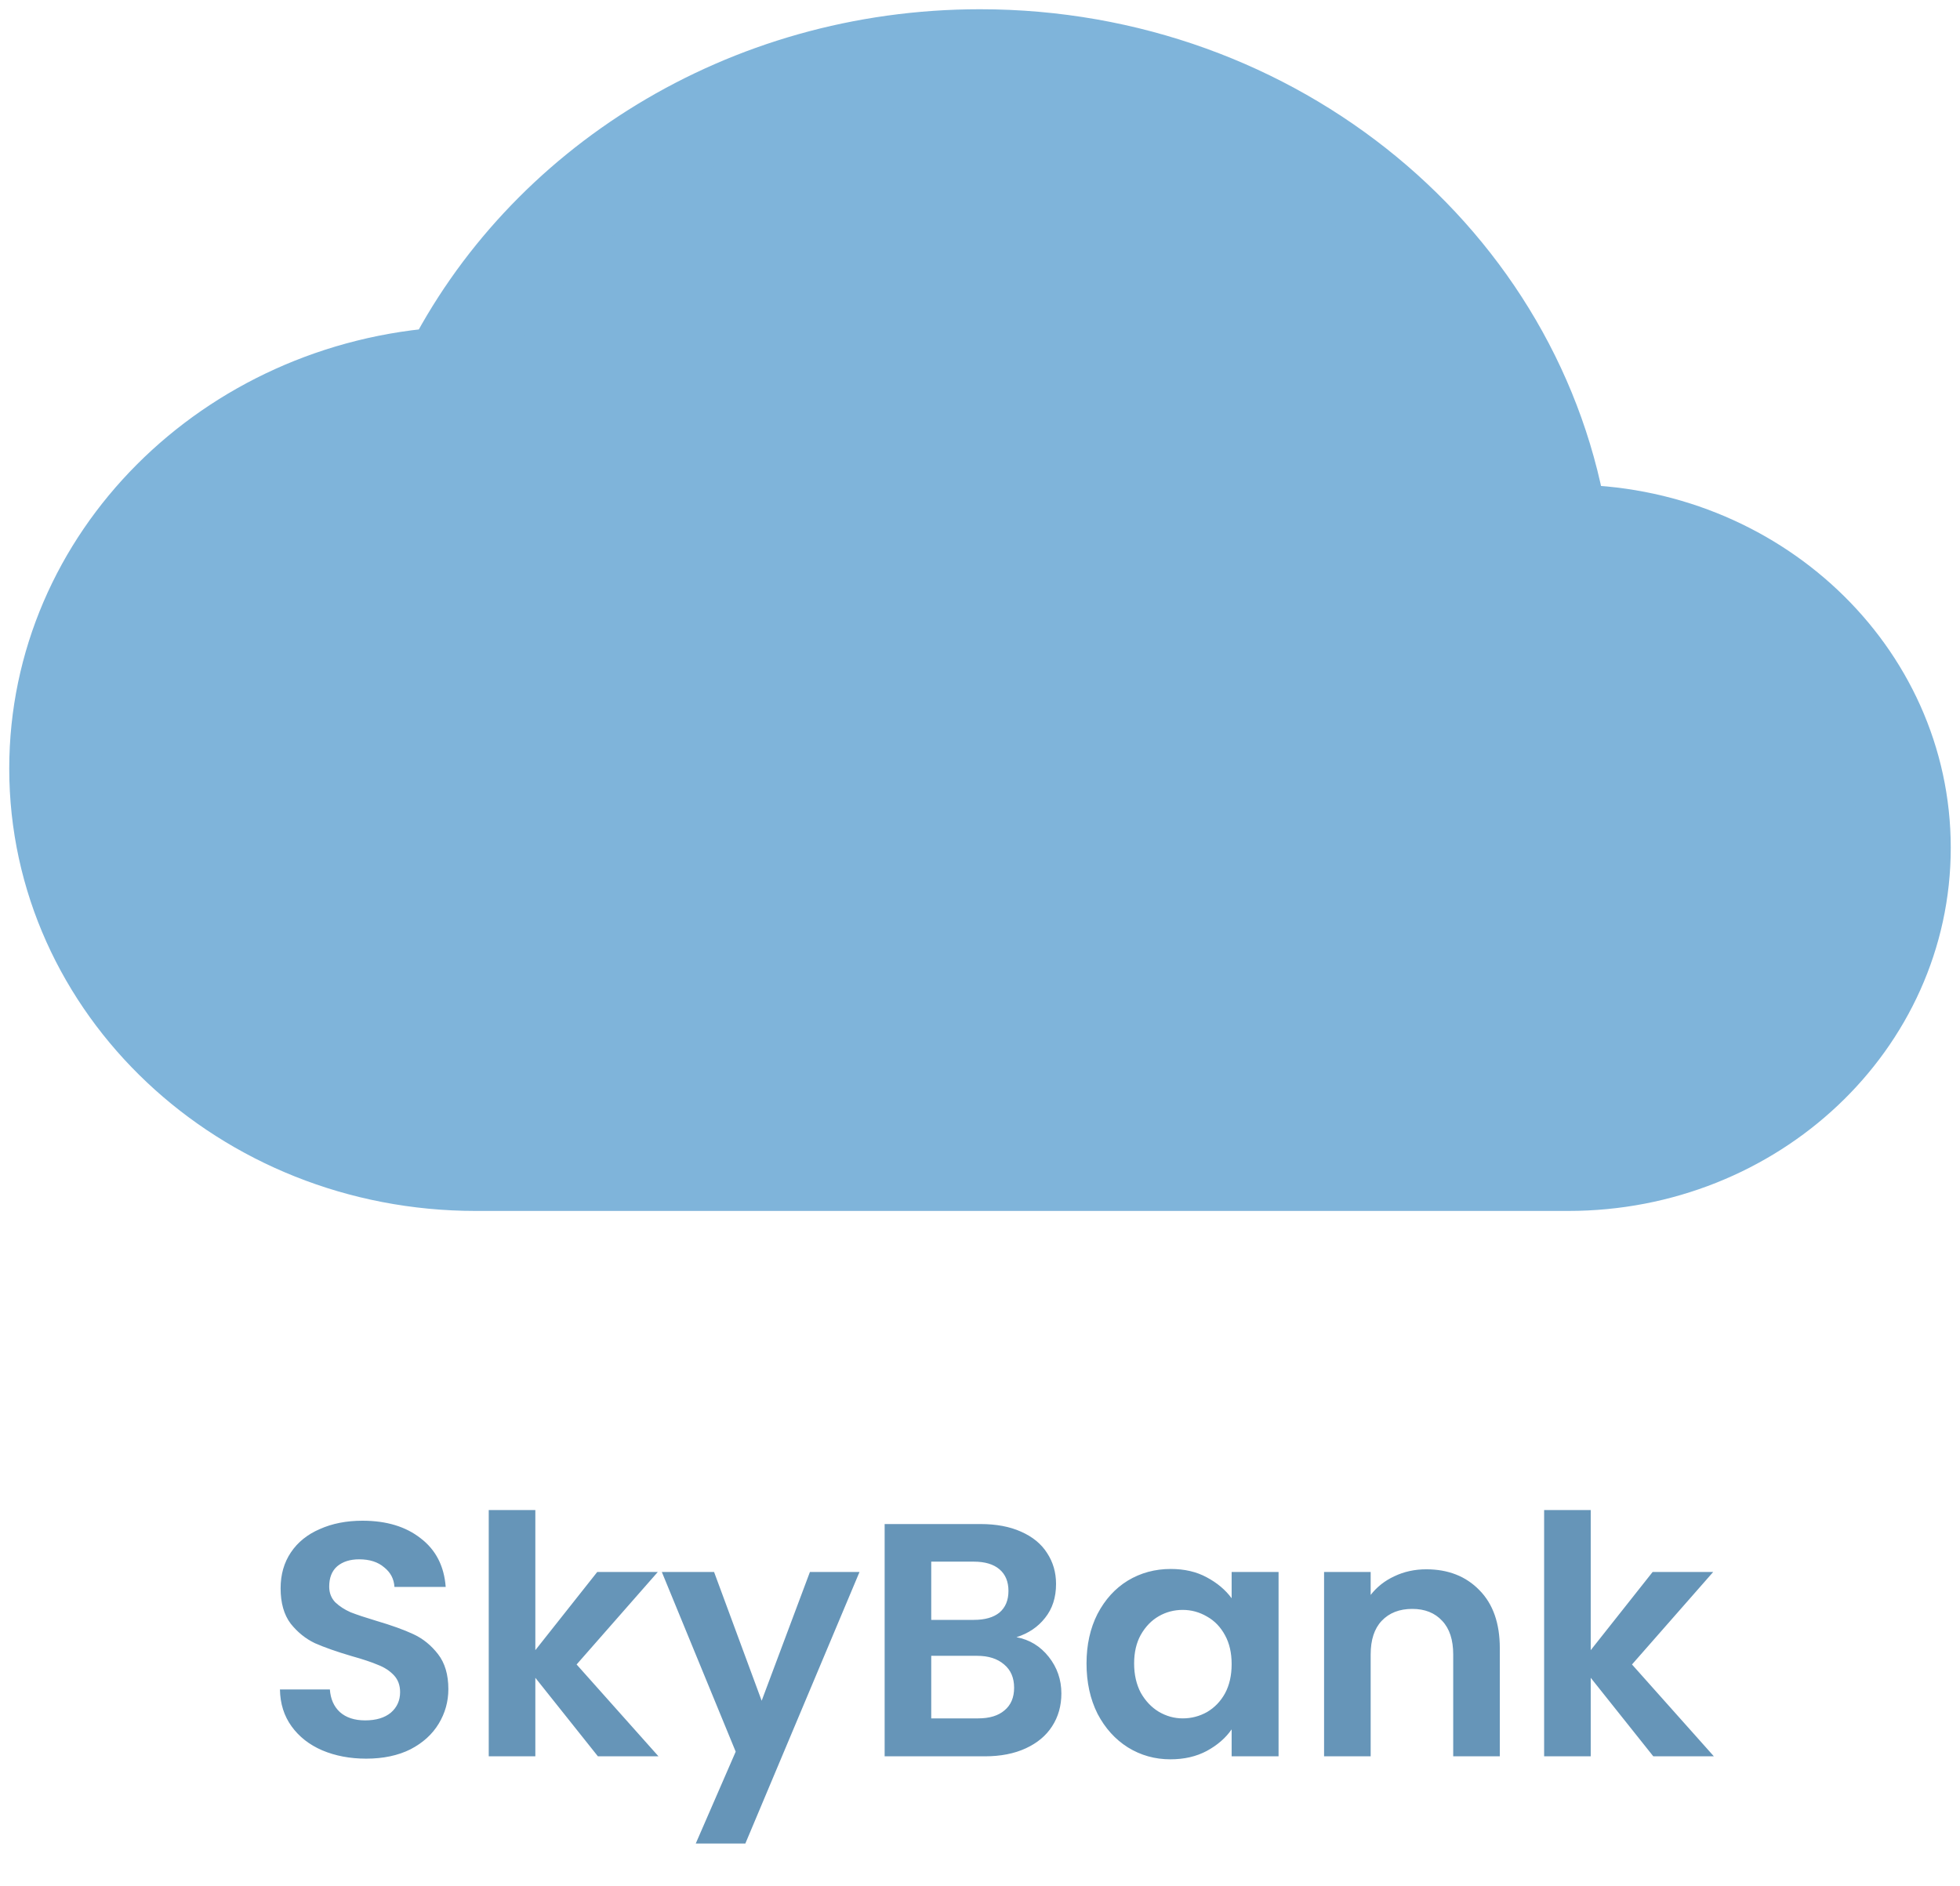 <svg width="106" height="102" viewBox="0 0 106 102" fill="none" xmlns="http://www.w3.org/2000/svg">
<path d="M84.818 28.714C94.859 28.714 103 36.389 103 45.857C103 55.324 94.859 63 84.818 63L25.727 63C13.175 63 3 53.405 3 41.571C3 30.213 12.373 20.92 24.223 20.189C29.319 10.029 40.288 3 53 3C69.031 3 82.294 14.177 84.499 28.717C84.606 28.715 84.711 28.714 84.818 28.714Z" fill="#7FB4DA" stroke="#7FB4DA" stroke-width="5" stroke-linecap="round" stroke-linejoin="round"/>
<path d="M19.802 95.126C18.926 95.126 18.134 94.976 17.426 94.676C16.73 94.376 16.178 93.944 15.77 93.38C15.362 92.816 15.152 92.15 15.14 91.382H17.84C17.876 91.898 18.056 92.306 18.38 92.606C18.716 92.906 19.172 93.056 19.748 93.056C20.336 93.056 20.798 92.918 21.134 92.642C21.47 92.354 21.638 91.982 21.638 91.526C21.638 91.154 21.524 90.848 21.296 90.608C21.068 90.368 20.78 90.182 20.432 90.05C20.096 89.906 19.628 89.75 19.028 89.582C18.212 89.342 17.546 89.108 17.03 88.88C16.526 88.64 16.088 88.286 15.716 87.818C15.356 87.338 15.176 86.702 15.176 85.91C15.176 85.166 15.362 84.518 15.734 83.966C16.106 83.414 16.628 82.994 17.3 82.706C17.972 82.406 18.74 82.256 19.604 82.256C20.9 82.256 21.95 82.574 22.754 83.21C23.57 83.834 24.02 84.71 24.104 85.838H21.332C21.308 85.406 21.122 85.052 20.774 84.776C20.438 84.488 19.988 84.344 19.424 84.344C18.932 84.344 18.536 84.47 18.236 84.722C17.948 84.974 17.804 85.34 17.804 85.82C17.804 86.156 17.912 86.438 18.128 86.666C18.356 86.882 18.632 87.062 18.956 87.206C19.292 87.338 19.76 87.494 20.36 87.674C21.176 87.914 21.842 88.154 22.358 88.394C22.874 88.634 23.318 88.994 23.69 89.474C24.062 89.954 24.248 90.584 24.248 91.364C24.248 92.036 24.074 92.66 23.726 93.236C23.378 93.812 22.868 94.274 22.196 94.622C21.524 94.958 20.726 95.126 19.802 95.126ZM32.336 95L28.952 90.752V95H26.432V81.68H28.952V89.258L32.3 85.028H35.576L31.184 90.032L35.612 95H32.336ZM46.484 85.028L40.31 99.716H37.628L39.788 94.748L35.792 85.028H38.618L41.192 91.994L43.802 85.028H46.484ZM54.971 88.556C55.679 88.688 56.261 89.042 56.717 89.618C57.173 90.194 57.401 90.854 57.401 91.598C57.401 92.27 57.233 92.864 56.897 93.38C56.573 93.884 56.099 94.28 55.475 94.568C54.851 94.856 54.113 95 53.261 95H47.843V82.436H53.027C53.879 82.436 54.611 82.574 55.223 82.85C55.847 83.126 56.315 83.51 56.627 84.002C56.951 84.494 57.113 85.052 57.113 85.676C57.113 86.408 56.915 87.02 56.519 87.512C56.135 88.004 55.619 88.352 54.971 88.556ZM50.363 87.62H52.667C53.267 87.62 53.729 87.488 54.053 87.224C54.377 86.948 54.539 86.558 54.539 86.054C54.539 85.55 54.377 85.16 54.053 84.884C53.729 84.608 53.267 84.47 52.667 84.47H50.363V87.62ZM52.901 92.948C53.513 92.948 53.987 92.804 54.323 92.516C54.671 92.228 54.845 91.82 54.845 91.292C54.845 90.752 54.665 90.332 54.305 90.032C53.945 89.72 53.459 89.564 52.847 89.564H50.363V92.948H52.901ZM58.761 89.978C58.761 88.97 58.959 88.076 59.355 87.296C59.763 86.516 60.309 85.916 60.993 85.496C61.689 85.076 62.463 84.866 63.315 84.866C64.059 84.866 64.707 85.016 65.259 85.316C65.823 85.616 66.273 85.994 66.609 86.45V85.028H69.147V95H66.609V93.542C66.285 94.01 65.835 94.4 65.259 94.712C64.695 95.012 64.041 95.162 63.297 95.162C62.457 95.162 61.689 94.946 60.993 94.514C60.309 94.082 59.763 93.476 59.355 92.696C58.959 91.904 58.761 90.998 58.761 89.978ZM66.609 90.014C66.609 89.402 66.489 88.88 66.249 88.448C66.009 88.004 65.685 87.668 65.277 87.44C64.869 87.2 64.431 87.08 63.963 87.08C63.495 87.08 63.063 87.194 62.667 87.422C62.271 87.65 61.947 87.986 61.695 88.43C61.455 88.862 61.335 89.378 61.335 89.978C61.335 90.578 61.455 91.106 61.695 91.562C61.947 92.006 62.271 92.348 62.667 92.588C63.075 92.828 63.507 92.948 63.963 92.948C64.431 92.948 64.869 92.834 65.277 92.606C65.685 92.366 66.009 92.03 66.249 91.598C66.489 91.154 66.609 90.626 66.609 90.014ZM77.134 84.884C78.322 84.884 79.282 85.262 80.014 86.018C80.746 86.762 81.112 87.806 81.112 89.15V95H78.592V89.492C78.592 88.7 78.394 88.094 77.998 87.674C77.602 87.242 77.062 87.026 76.378 87.026C75.682 87.026 75.13 87.242 74.722 87.674C74.326 88.094 74.128 88.7 74.128 89.492V95H71.608V85.028H74.128V86.27C74.464 85.838 74.89 85.502 75.406 85.262C75.934 85.01 76.51 84.884 77.134 84.884ZM89.413 95L86.029 90.752V95H83.509V81.68H86.029V89.258L89.377 85.028H92.653L88.261 90.032L92.689 95H89.413Z" fill="#6695B8"/>
</svg>
